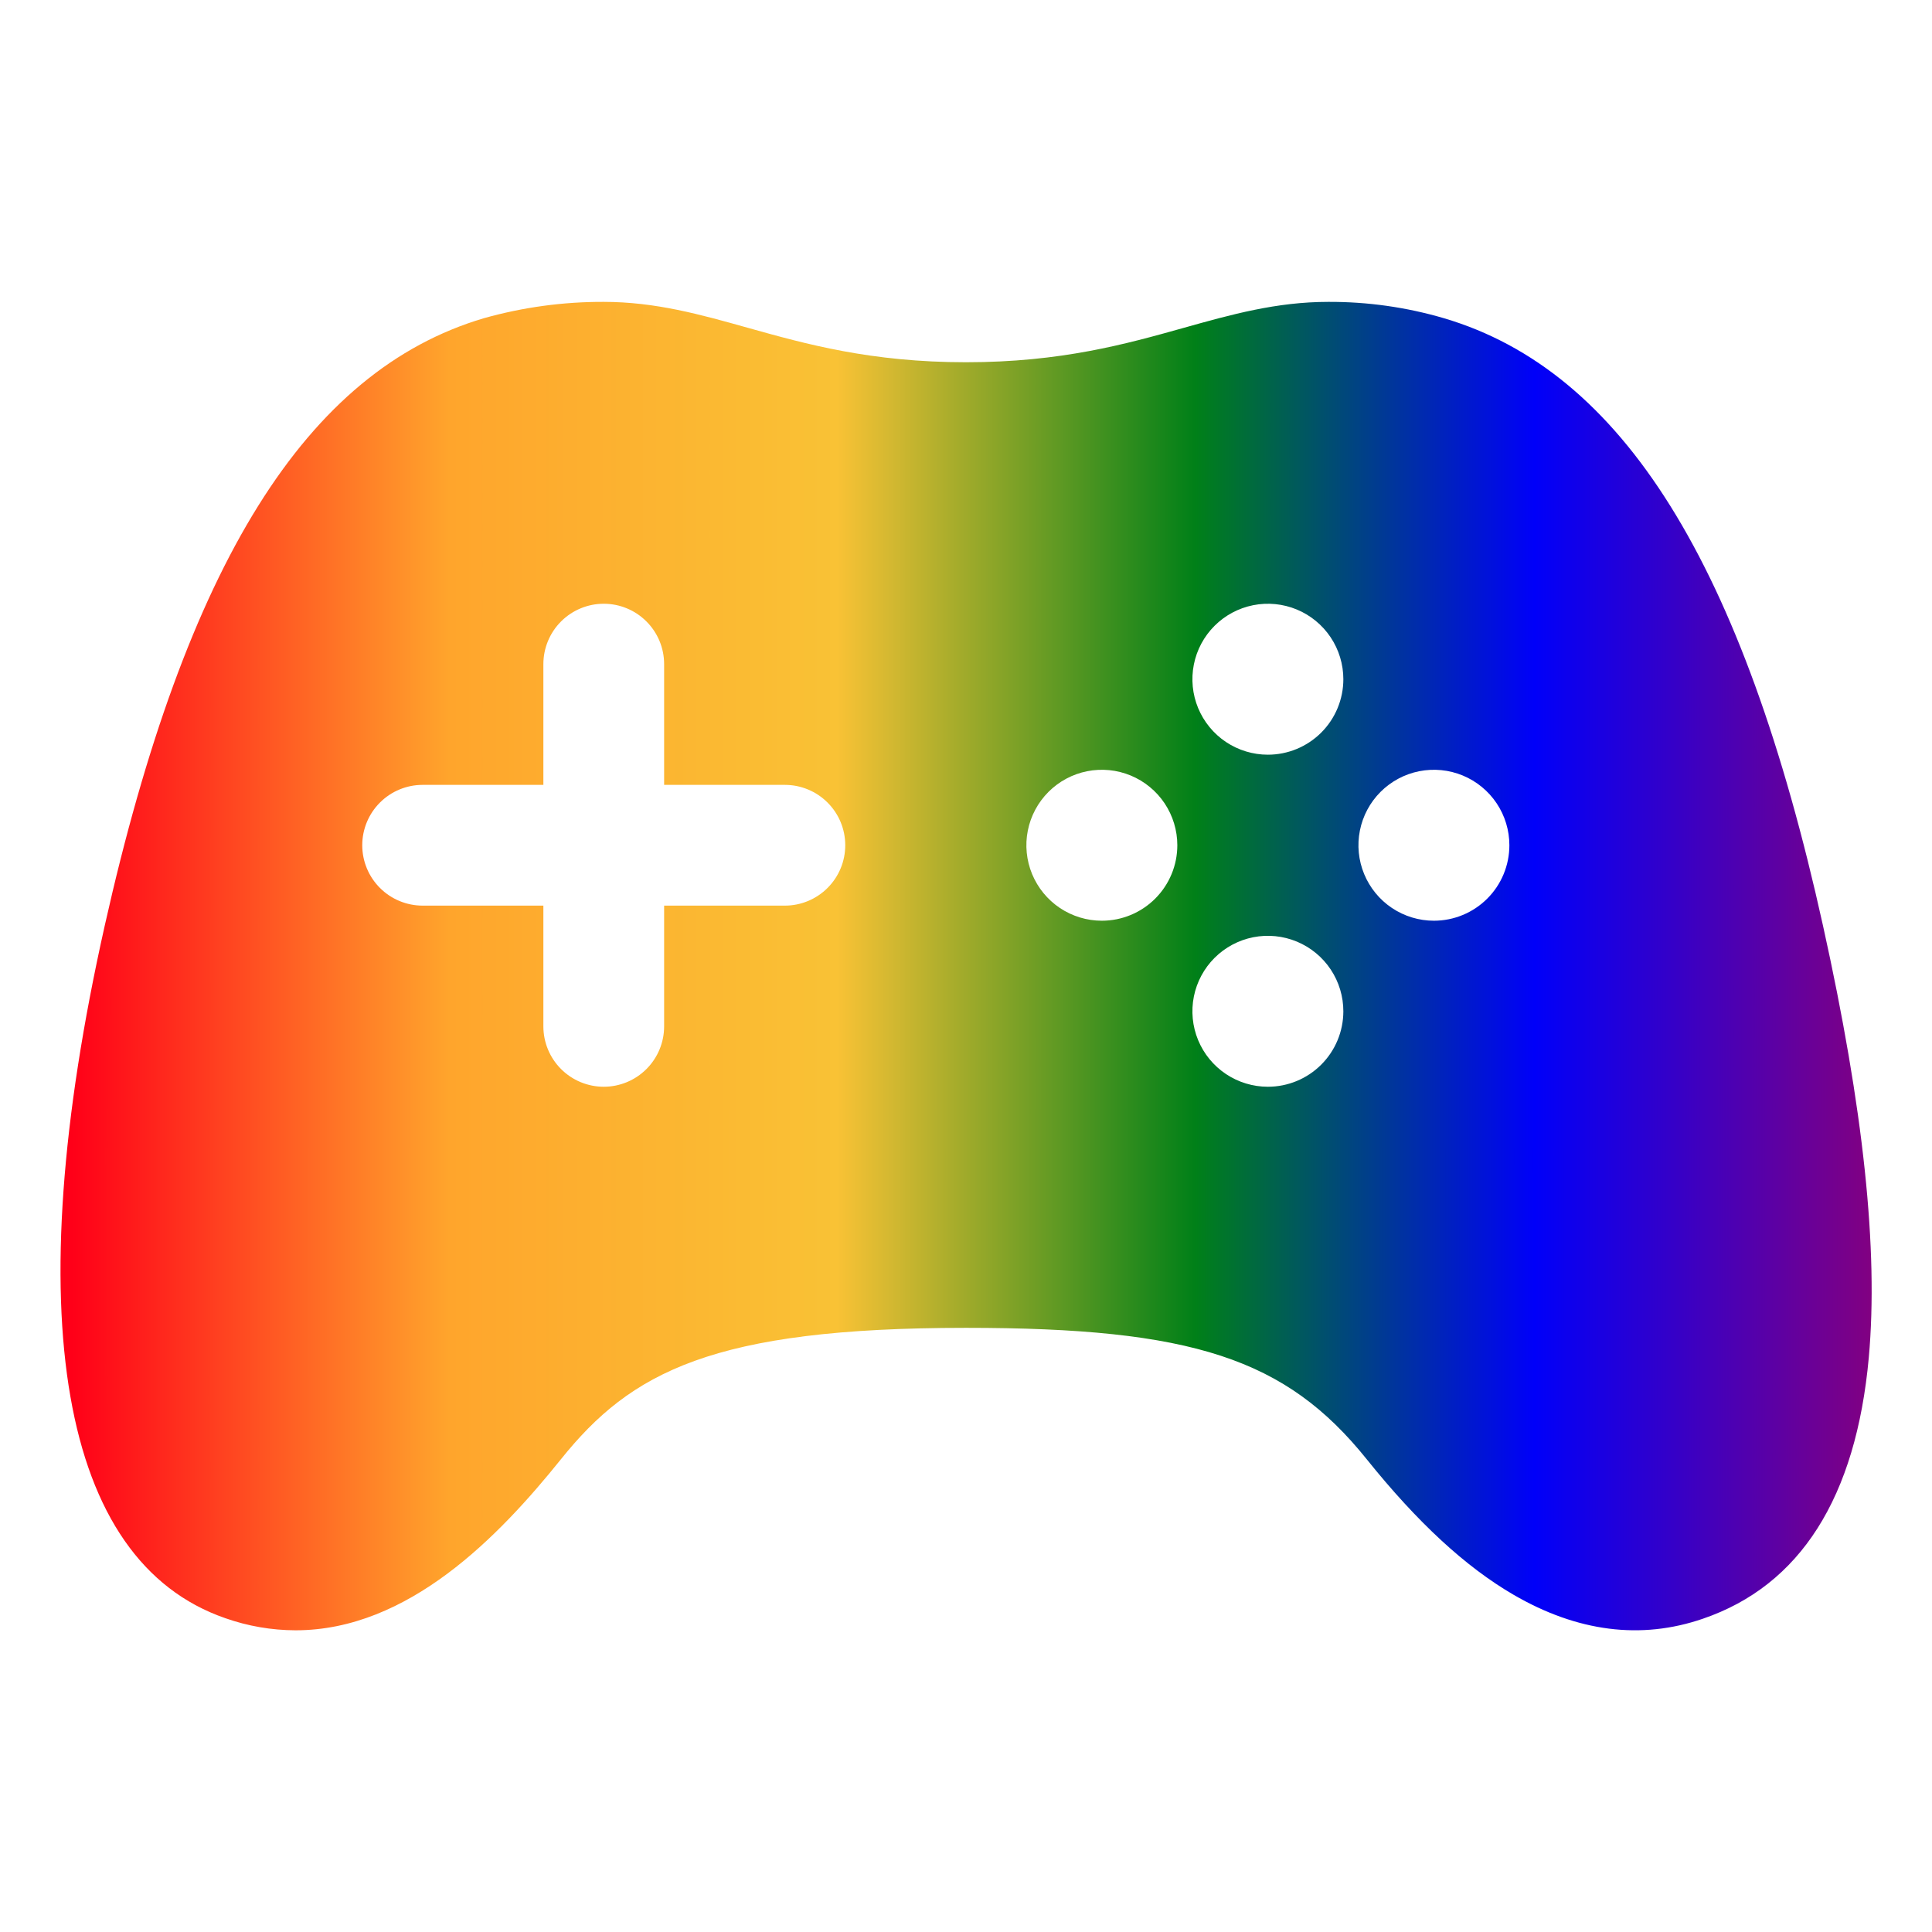 <svg width="108" height="108" viewBox="0 0 108 108" fill="none" xmlns="http://www.w3.org/2000/svg">
<g id="game-controller">
<path id="Vector" d="M101.91 51.76C97.436 31.533 90.703 20.737 80.715 17.788C78.616 17.172 76.438 16.865 74.25 16.875C71.358 16.875 68.84 17.579 66.175 18.326C62.965 19.227 59.318 20.25 54 20.25C48.682 20.25 45.033 19.229 41.816 18.328C39.15 17.579 36.634 16.875 33.75 16.875C31.488 16.867 29.235 17.174 27.057 17.786C17.122 20.723 10.393 31.514 5.854 51.747C0.972 73.52 3.375 87.267 12.591 90.456C13.854 90.902 15.183 91.131 16.523 91.135C22.836 91.135 27.899 85.877 31.358 81.572C35.267 76.699 39.842 74.227 54 74.227C66.646 74.227 71.879 75.942 76.4 81.572C79.241 85.111 81.926 87.588 84.605 89.146C88.168 91.218 91.728 91.678 95.186 90.49C100.632 88.632 103.754 83.719 104.467 75.885C105.009 69.877 104.174 61.986 101.91 51.76ZM43.875 50.625H37.125V57.375C37.125 58.27 36.77 59.129 36.136 59.761C35.504 60.394 34.645 60.75 33.75 60.75C32.855 60.75 31.997 60.394 31.364 59.761C30.731 59.129 30.375 58.27 30.375 57.375V50.625H23.625C22.73 50.625 21.872 50.269 21.239 49.636C20.606 49.004 20.25 48.145 20.25 47.25C20.25 46.355 20.606 45.496 21.239 44.864C21.872 44.231 22.73 43.875 23.625 43.875H30.375V37.125C30.375 36.23 30.731 35.371 31.364 34.739C31.997 34.106 32.855 33.75 33.75 33.75C34.645 33.75 35.504 34.106 36.136 34.739C36.77 35.371 37.125 36.23 37.125 37.125V43.875H43.875C44.77 43.875 45.629 44.231 46.261 44.864C46.895 45.496 47.25 46.355 47.25 47.25C47.25 48.145 46.895 49.004 46.261 49.636C45.629 50.269 44.77 50.625 43.875 50.625ZM61.594 51.469C60.759 51.469 59.944 51.221 59.25 50.758C58.556 50.294 58.016 49.635 57.696 48.864C57.377 48.094 57.293 47.245 57.456 46.427C57.619 45.609 58.021 44.857 58.611 44.267C59.201 43.677 59.952 43.275 60.771 43.112C61.589 42.95 62.437 43.033 63.208 43.352C63.979 43.672 64.638 44.212 65.102 44.906C65.565 45.6 65.813 46.416 65.813 47.25C65.813 48.369 65.368 49.442 64.577 50.233C63.786 51.024 62.713 51.469 61.594 51.469ZM70.875 60.75C70.04 60.75 69.224 60.502 68.53 60.038C67.836 59.574 67.295 58.915 66.976 58.143C66.657 57.372 66.575 56.523 66.738 55.704C66.902 54.886 67.305 54.134 67.896 53.544C68.487 52.955 69.24 52.554 70.058 52.392C70.878 52.231 71.726 52.316 72.497 52.637C73.267 52.958 73.926 53.5 74.388 54.195C74.85 54.89 75.096 55.707 75.094 56.542C75.091 57.659 74.645 58.729 73.854 59.518C73.064 60.307 71.992 60.75 70.875 60.75ZM70.875 42.188C70.041 42.188 69.225 41.94 68.531 41.477C67.838 41.013 67.297 40.354 66.977 39.583C66.658 38.812 66.575 37.964 66.737 37.146C66.9 36.327 67.302 35.576 67.892 34.986C68.482 34.396 69.234 33.994 70.052 33.831C70.87 33.668 71.719 33.752 72.49 34.071C73.26 34.39 73.919 34.931 74.383 35.625C74.846 36.319 75.094 37.134 75.094 37.969C75.094 39.088 74.649 40.161 73.858 40.952C73.067 41.743 71.994 42.188 70.875 42.188ZM80.156 51.469C79.322 51.469 78.506 51.221 77.812 50.758C77.119 50.294 76.578 49.635 76.259 48.864C75.939 48.094 75.856 47.245 76.019 46.427C76.181 45.609 76.583 44.857 77.173 44.267C77.763 43.677 78.515 43.275 79.333 43.112C80.152 42.95 81 43.033 81.771 43.352C82.542 43.672 83.201 44.212 83.664 44.906C84.128 45.6 84.375 46.416 84.375 47.25C84.375 48.369 83.931 49.442 83.139 50.233C82.348 51.024 81.275 51.469 80.156 51.469Z" fill="url(#paint0_linear_211_505)"/>
</g>
<defs>
<linearGradient id="paint0_linear_211_505" x1="4.05" y1="16.2" x2="105.3" y2="16.2" gradientUnits="userSpaceOnUse">
<stop stop-color="#FF0018"/>
<stop offset="0.208" stop-color="#FFA52C"/>
<stop offset="0.422" stop-color="#F9C235"/>
<stop offset="0.62" stop-color="#008018"/>
<stop offset="0.807" stop-color="#0000F9"/>
<stop offset="1" stop-color="#86007D"/>
</linearGradient>
</defs>
</svg>
